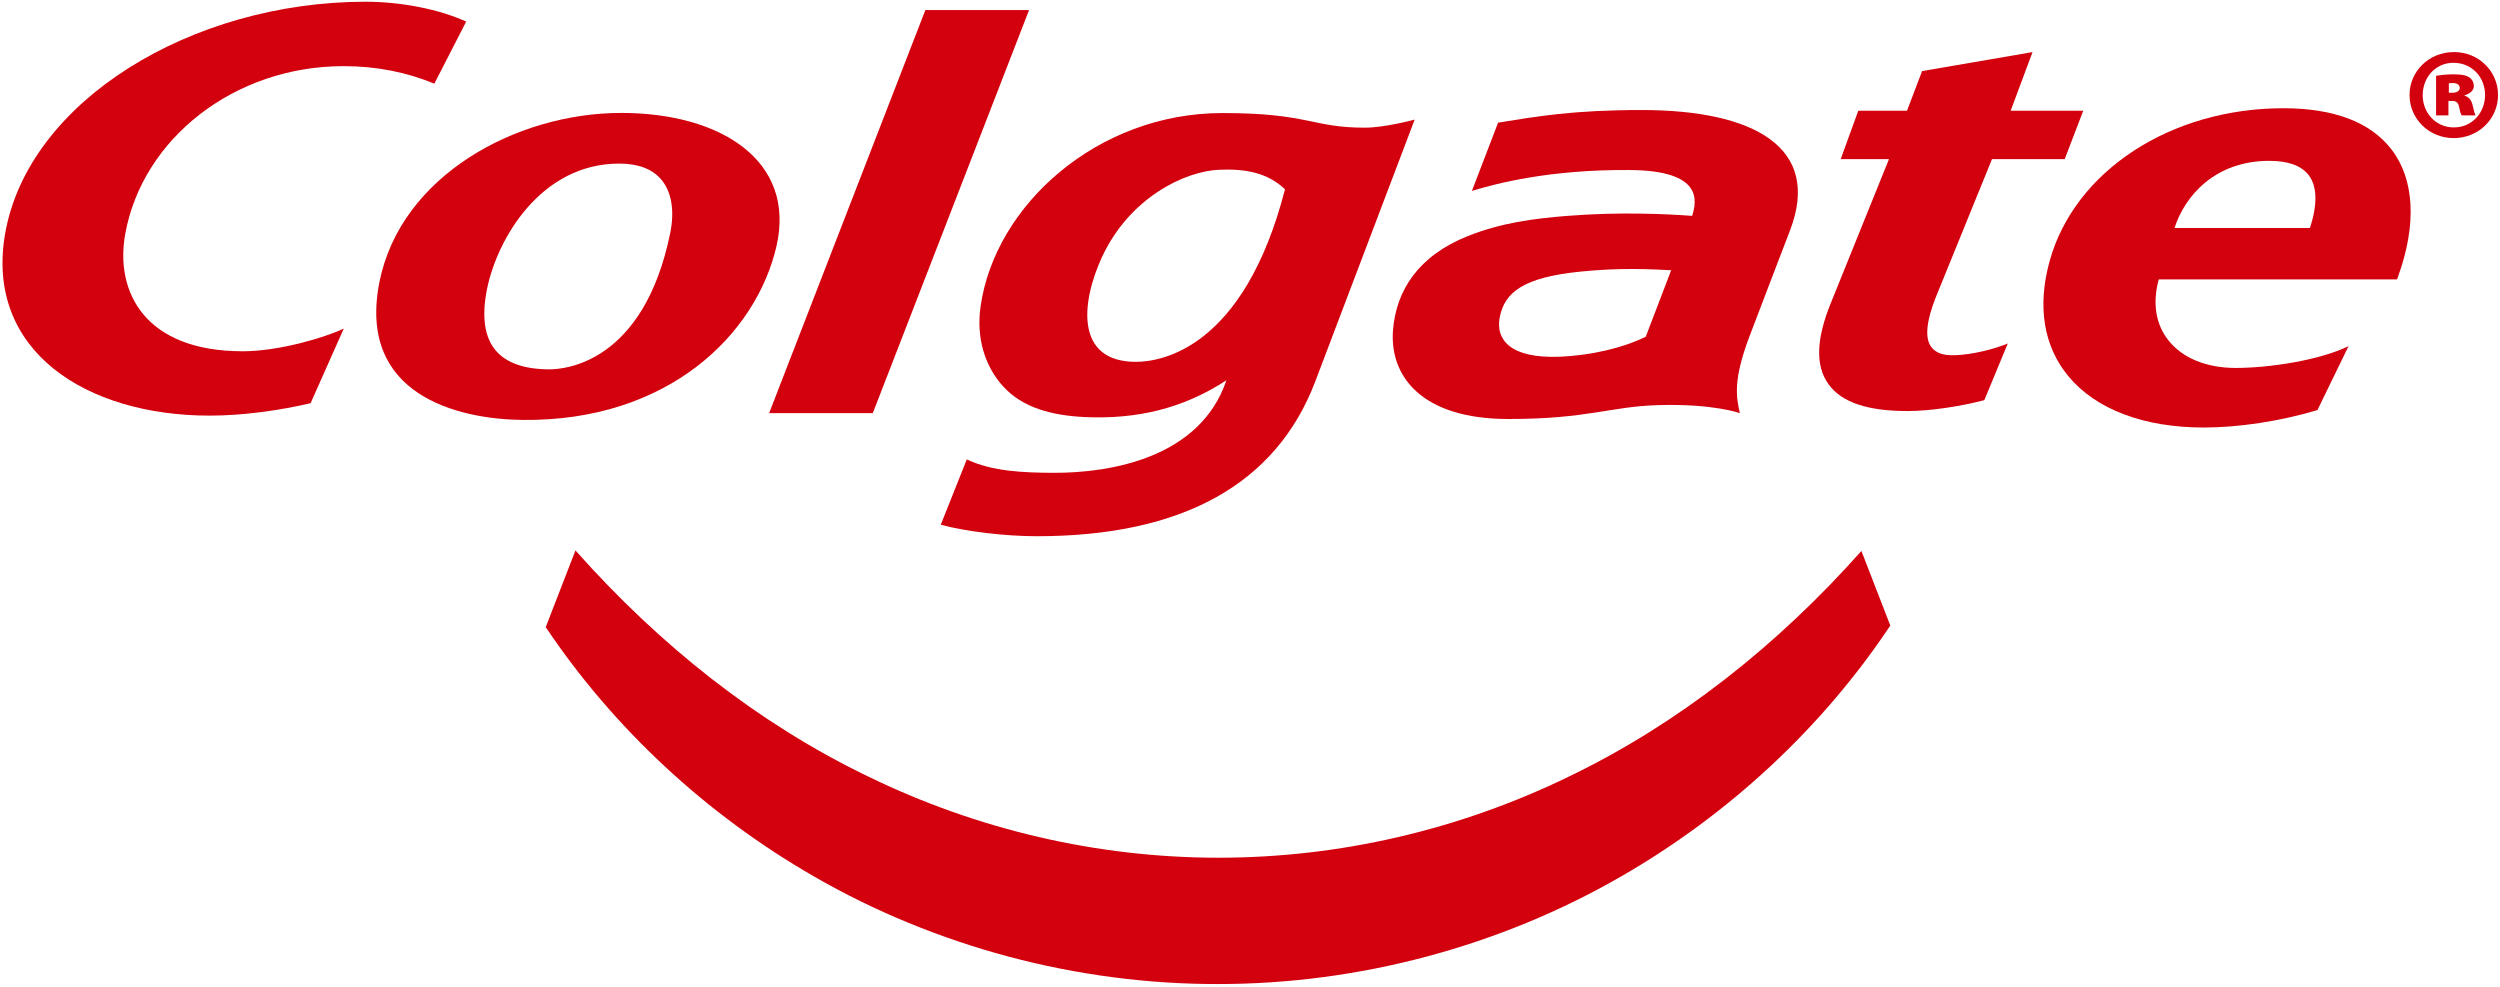 <svg width="509" height="201" viewBox="0 0 509 201" fill="none" xmlns="http://www.w3.org/2000/svg">
<path d="M111.898 75.197C106.802 75.197 103.124 73.92 100.966 71.399C98.622 68.667 98.024 64.419 99.169 58.786C101.263 48.559 110.14 33.307 126.074 33.307C129.926 33.307 132.804 34.404 134.618 36.54C136.739 39.02 137.38 42.877 136.461 47.426C131.081 73.849 115.053 75.197 111.898 75.197ZM126.487 22.992C105.106 22.992 81.598 35.785 77.266 57.359C72.658 80.4 93.17 85.346 106.333 85.496C135.943 85.858 153.958 68.14 158.1 50.078C162.061 32.734 146.764 22.992 126.487 22.992Z" fill="#D2010D"/>
<path d="M321.597 55.318C310.415 56.473 306.265 59.373 305.321 64.756C304.566 69.06 307.348 73.072 317.753 72.623C323.831 72.353 330.43 70.872 335.078 68.546L340.249 55.02C332.5 54.579 327.233 54.749 321.597 55.318V55.318ZM305.01 24.974C312.759 23.731 320.085 22.402 334.242 22.402C356.993 22.402 370.971 29.941 364.442 46.926C361.613 54.255 358.707 61.936 356.223 68.412C352.774 77.46 353.522 80.913 354.237 84.116C354.237 84.116 348.874 82.16 337.728 82.478C327.752 82.753 323.438 85.309 307.088 85.309C289.397 85.309 282.927 76.553 283.61 67.287C284.234 59.159 288.754 52.083 298.869 48.057C305.567 45.383 312.246 44.488 319.162 43.949C329.842 43.105 339.35 43.571 344.524 43.949C345.453 40.909 346.78 34.709 331.783 34.617C315.727 34.491 304.756 37.298 299.68 38.875L305.01 24.974V24.974Z" fill="#D2010D"/>
<path d="M231.265 73.669C218.919 73.669 220.042 61.672 224.379 52.308C229.944 40.311 241.174 34.82 248.308 34.556C253.635 34.35 258.066 35.164 261.623 38.545C253.242 71.107 236.29 73.669 231.265 73.669ZM277.892 25.994C267.028 25.994 266.546 23.017 248.872 23.017C223.491 23.017 202.624 41.7 199.656 62.317C198.709 68.813 200.539 74.638 204.28 78.714C208.161 82.954 214.022 84.605 220.976 84.919C231.265 85.366 240.679 83.312 249.699 77.424C244.421 93.085 226.403 96.34 214.315 96.266C208.413 96.233 201.95 95.983 196.841 93.531L191.537 106.839C196.841 108.252 204.754 109.175 211.088 109.175C240.749 109.175 259.824 98.568 267.773 77.701L288.028 24.348C288.028 24.348 281.995 25.994 277.892 25.994V25.994Z" fill="#D2010D"/>
<path d="M69.996 66.895C66.139 68.732 56.803 71.519 49.416 71.519C29.483 71.519 23.376 59.426 25.497 47.639C28.994 28.21 47.729 13.466 69.954 13.466C76.808 13.466 82.957 14.771 88.43 17.033L94.917 4.394C89.441 1.896 81.682 0.352 74.452 0.352C38.955 0.352 5.752 20.593 1.046 47.557C-3.103 71.364 17.452 84.621 42.696 84.621C49.472 84.621 56.987 83.554 63.238 82.09L69.996 66.895V66.895Z" fill="#D2010D"/>
<path d="M409.374 22.541L413.824 10.606L391.338 14.473L388.262 22.541H378.347L374.766 32.396H384.595L372.778 61.644C369.748 69.071 369.586 74.51 372.302 78.251C374.94 81.904 380.209 83.69 388.38 83.69C392.956 83.69 399.155 82.747 404.005 81.472L408.777 69.956V69.938C406.063 71.057 401.691 72.19 398.126 72.32C395.594 72.418 394.109 71.863 393.192 70.62C391.855 68.867 392.207 65.353 394.123 60.533C394.123 60.533 403.889 36.561 405.573 32.396H420.373L424.153 22.541H409.374V22.541Z" fill="#D2010D"/>
<path d="M462.022 32.747C465.875 32.747 468.558 33.726 470.047 35.658C471.794 37.944 471.874 41.669 470.295 46.42H442.733C444.831 39.882 450.984 32.747 462.022 32.747V32.747ZM478.158 70.481C472.249 73.356 462.022 74.913 455.206 74.913C449.239 74.913 444.379 72.926 441.502 69.308C438.876 66.025 438.213 61.643 439.525 56.883H488.036L488.269 56.247C492.068 45.685 491.6 36.525 486.914 30.439C482.644 24.866 475.185 22.036 464.89 22.036C441.925 22.036 422.382 34.835 417.305 53.146C414.747 62.402 416.08 70.52 421.137 76.619C426.713 83.343 436.492 87.044 448.666 87.044C455.696 87.044 464.172 85.791 471.834 83.489L478.158 70.481V70.481Z" fill="#D2010D"/>
<path d="M498.587 18.883H499.319C500.198 18.883 500.811 18.475 500.811 17.924C500.811 17.258 500.22 16.904 499.418 16.904C499.105 16.904 498.771 16.962 498.587 16.962V18.883ZM498.501 23.5H495.987V15.428C496.561 15.332 497.876 15.13 499.534 15.13C501.383 15.13 502.186 15.38 502.804 15.777C503.309 16.141 503.673 16.753 503.673 17.56C503.673 18.377 502.909 19.088 501.788 19.392V19.484C502.688 19.744 503.213 20.411 503.459 21.57C503.711 22.741 503.871 23.197 504.015 23.5H501.225C500.965 23.197 500.811 22.495 500.669 21.776C500.518 20.961 500.134 20.553 499.319 20.553H498.501V23.5ZM499.5 12.786C495.939 12.786 493.262 15.681 493.262 19.392C493.262 22.985 495.939 25.94 499.56 25.94C503.259 25.99 505.959 22.985 505.959 19.334C505.959 15.681 503.259 12.786 499.534 12.786H499.5ZM499.726 10.606C504.632 10.606 508.601 14.509 508.601 19.334C508.601 24.218 504.632 28.12 499.56 28.12C494.575 28.12 490.58 24.218 490.58 19.334C490.58 14.509 494.575 10.606 499.56 10.606H499.726Z" fill="#D2010D"/>
<path d="M188.401 2.054L156.596 84.114H177.7L209.515 2.054H188.401Z" fill="#D2010D"/>
<path d="M378.983 112.179L378.981 112.177C361.85 131.446 341.765 147.369 319.355 158.144C297.014 169 272.557 174.649 247.992 174.631C223.424 174.615 198.985 168.934 176.674 158.056C154.293 147.259 134.253 131.33 117.165 112.067L111.109 127.689C124.917 148.283 143.802 165.851 165.801 178.489C190.5 192.714 219.255 200.405 247.992 200.351C276.727 200.373 305.467 192.648 330.133 178.401C352.182 165.701 371.088 148.045 384.866 127.359L378.983 112.179V112.179Z" fill="#D2010D"/>
</svg>
